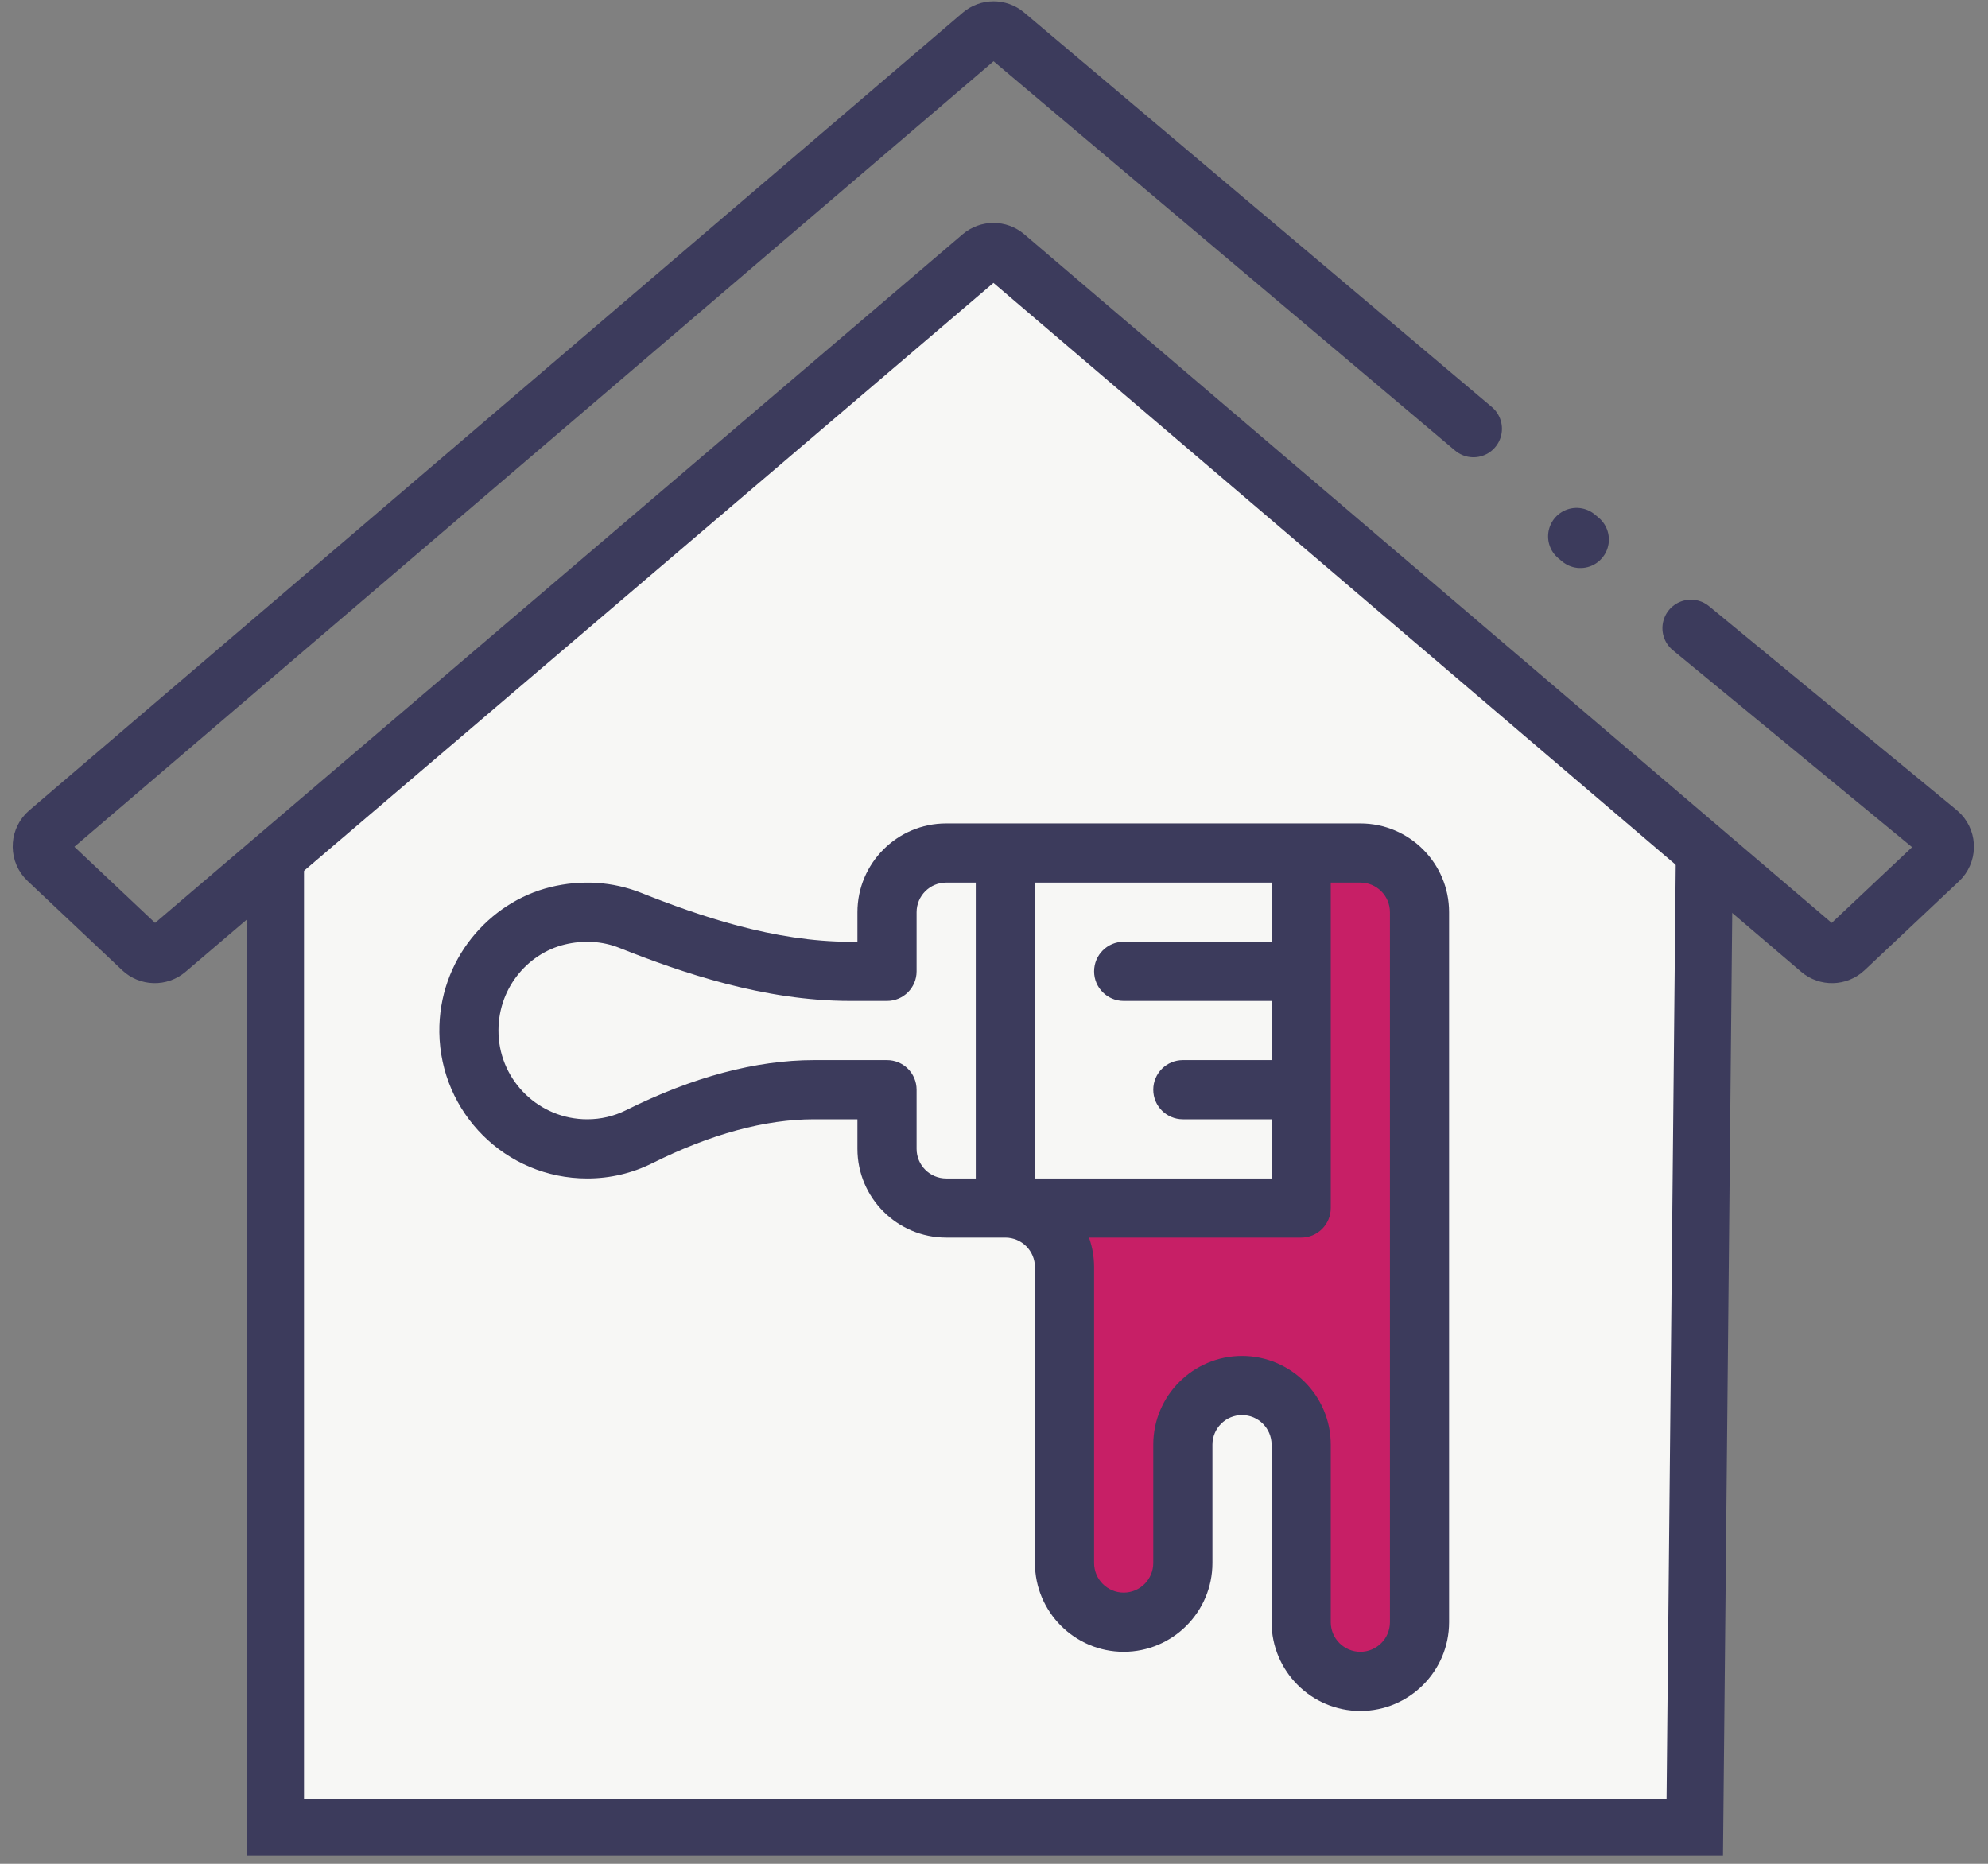 <?xml version="1.0" encoding="UTF-8"?>
<svg width="96px" height="90px" viewBox="0 0 96 90" version="1.1" xmlns="http://www.w3.org/2000/svg" xmlns:xlink="http://www.w3.org/1999/xlink">
    <rect x="0" y="0" width="96" height="90" fill="#808080" stroke="none"/>
    <!-- Generator: Sketch 61.2 (89653) - https://sketch.com -->
    <title>svg</title>
    <desc>Created with Sketch.</desc>
    <g id="Page-1" stroke="none" stroke-width="1" fill="none" fill-rule="evenodd">
        <g id="mc/renovation" transform="translate(-2, -5)">
            <g id="Group-6">
                <rect id="Rectangle-3-Copy-4" fill-rule="nonzero" x="0" y="0" width="100" height="100"></rect>
                <g id="Group-Copy" transform="translate(4.167, 6.667)">
                    <polygon id="Path-3" fill="#F7F7F5" fill-rule="nonzero" points="11.137 39.785 11.137 86.57 79.673 86.57 80.132 39.785 45.914 10.991"></polygon>
                    <polyline id="Path-3" stroke="#3C3B5C" stroke-width="2.752" fill-rule="nonzero" points="11.137 39.785 11.137 86.57 79.673 86.57 80.132 39.785"></polyline>
                    <path d="M68.986,19.038 L46.402,-0.011 C46.059,-0.301 45.556,-0.299 45.215,-0.007 L0.143,38.508 C-0.242,38.838 -0.287,39.417 0.042,39.802 C0.063,39.827 0.086,39.851 0.11,39.873 L4.676,44.181 C5.017,44.503 5.545,44.516 5.901,44.212 L45.212,10.693 C45.555,10.401 46.059,10.401 46.402,10.693 L85.705,44.212 C86.061,44.516 86.588,44.503 86.929,44.182 L91.49,39.886 C91.858,39.539 91.876,38.958 91.528,38.589 C91.502,38.561 91.473,38.535 91.444,38.51 L79.487,28.666 L79.487,28.666" id="Path-2" stroke="#3C3B5C" stroke-width="2.752" stroke-linecap="round" fill-rule="nonzero"></path>
                    <line x1="74.149" y1="24.387" x2="73.966" y2="24.234" id="Shape" stroke="#3C3B5C" stroke-width="2.752" fill="#F7F7F5" fill-rule="nonzero" stroke-linecap="round"></line>
                    <g id="paint" transform="translate(19.048, 38.095)">
                        <path d="M36.161,37.5 L30.804,37.5 L30.803,26.785 L28.795,26.786 L28.795,18.214 L41.518,18.214 L41.518,2.143 L46.875,2.143 L46.875,18.214 L47.545,18.214 L47.545,26.786 L46.875,26.785 L46.875,40.982 L41.518,40.982 L41.518,26.785 L36.161,26.785 L36.161,37.5 Z" id="Combined-Shape" fill="#C71F66"></path>
                        <path d="M44.476,-9.52380952e-05 C43.475,-9.52380952e-05 25.526,-9.52380952e-05 24.476,-9.52380952e-05 C22.113,-9.52380952e-05 20.19,1.922 20.19,4.286 L20.19,5.714 L19.833,5.714 C16.159,5.714 12.515,4.453 9.751,3.354 C8.373,2.807 6.858,2.71 5.37,3.074 C2.395,3.801 -0.046,6.601 0.001,10.095 C0.053,13.958 3.188,17.143 7.143,17.143 C8.248,17.143 9.307,16.894 10.291,16.404 C13.111,14.998 15.736,14.286 18.094,14.286 L20.19,14.286 L20.19,15.714 C20.19,18.077 22.113,20 24.476,20 L27.333,20 C28.121,20 28.762,20.641 28.762,21.428 L28.762,35.714 C28.762,38.077 30.684,40 33.047,40 C35.411,40 37.333,38.077 37.333,35.714 L37.333,30 C37.333,29.212 37.974,28.571 38.762,28.571 C39.549,28.571 40.19,29.212 40.19,30 L40.19,38.571 C40.19,40.934 42.113,42.857 44.476,42.857 C46.839,42.857 48.762,40.934 48.762,38.571 L48.762,4.286 C48.762,1.922 46.839,-9.52380952e-05 44.476,-9.52380952e-05 Z M40.19,5.714 L33.047,5.714 C32.258,5.714 31.619,6.354 31.619,7.143 C31.619,7.932 32.258,8.571 33.047,8.571 L40.19,8.571 L40.19,11.428 L35.905,11.428 C35.116,11.428 34.476,12.068 34.476,12.857 C34.476,13.646 35.116,14.286 35.905,14.286 L40.19,14.286 L40.19,17.143 L28.762,17.143 L28.762,2.857 L40.19,2.857 L40.19,5.714 Z M23.047,15.714 L23.047,12.857 C23.047,12.068 22.408,11.428 21.619,11.428 L18.094,11.428 C15.29,11.428 12.236,12.242 9.017,13.847 C8.432,14.138 7.802,14.286 7.143,14.286 C4.831,14.286 2.954,12.455 2.86,10.19 C2.77,8.018 4.242,6.291 6.048,5.849 C6.957,5.627 7.872,5.682 8.695,6.01 C11.696,7.202 15.674,8.571 19.833,8.571 L21.619,8.571 C22.408,8.571 23.047,7.932 23.047,7.143 L23.047,4.286 C23.047,3.498 23.688,2.857 24.476,2.857 L25.905,2.857 L25.905,17.143 L24.476,17.143 C23.688,17.143 23.047,16.502 23.047,15.714 L23.047,15.714 Z M45.905,38.571 C45.905,39.359 45.264,40 44.476,40 C43.688,40 43.047,39.359 43.047,38.571 L43.047,30 C43.047,27.637 41.125,25.714 38.762,25.714 C36.399,25.714 34.476,27.637 34.476,30 L34.476,35.714 C34.476,36.502 33.835,37.143 33.047,37.143 C32.26,37.143 31.619,36.502 31.619,35.714 L31.619,21.428 C31.619,20.928 31.532,20.447 31.373,20 L41.619,20 C42.408,20 43.047,19.36 43.047,18.571 L43.047,2.857 L44.476,2.857 C45.264,2.857 45.905,3.498 45.905,4.286 L45.905,38.571 Z" id="Shape" fill="#3C3B5C" fill-rule="nonzero"></path>
                    </g>
                </g>
            </g>
        </g>
    </g>
</svg>